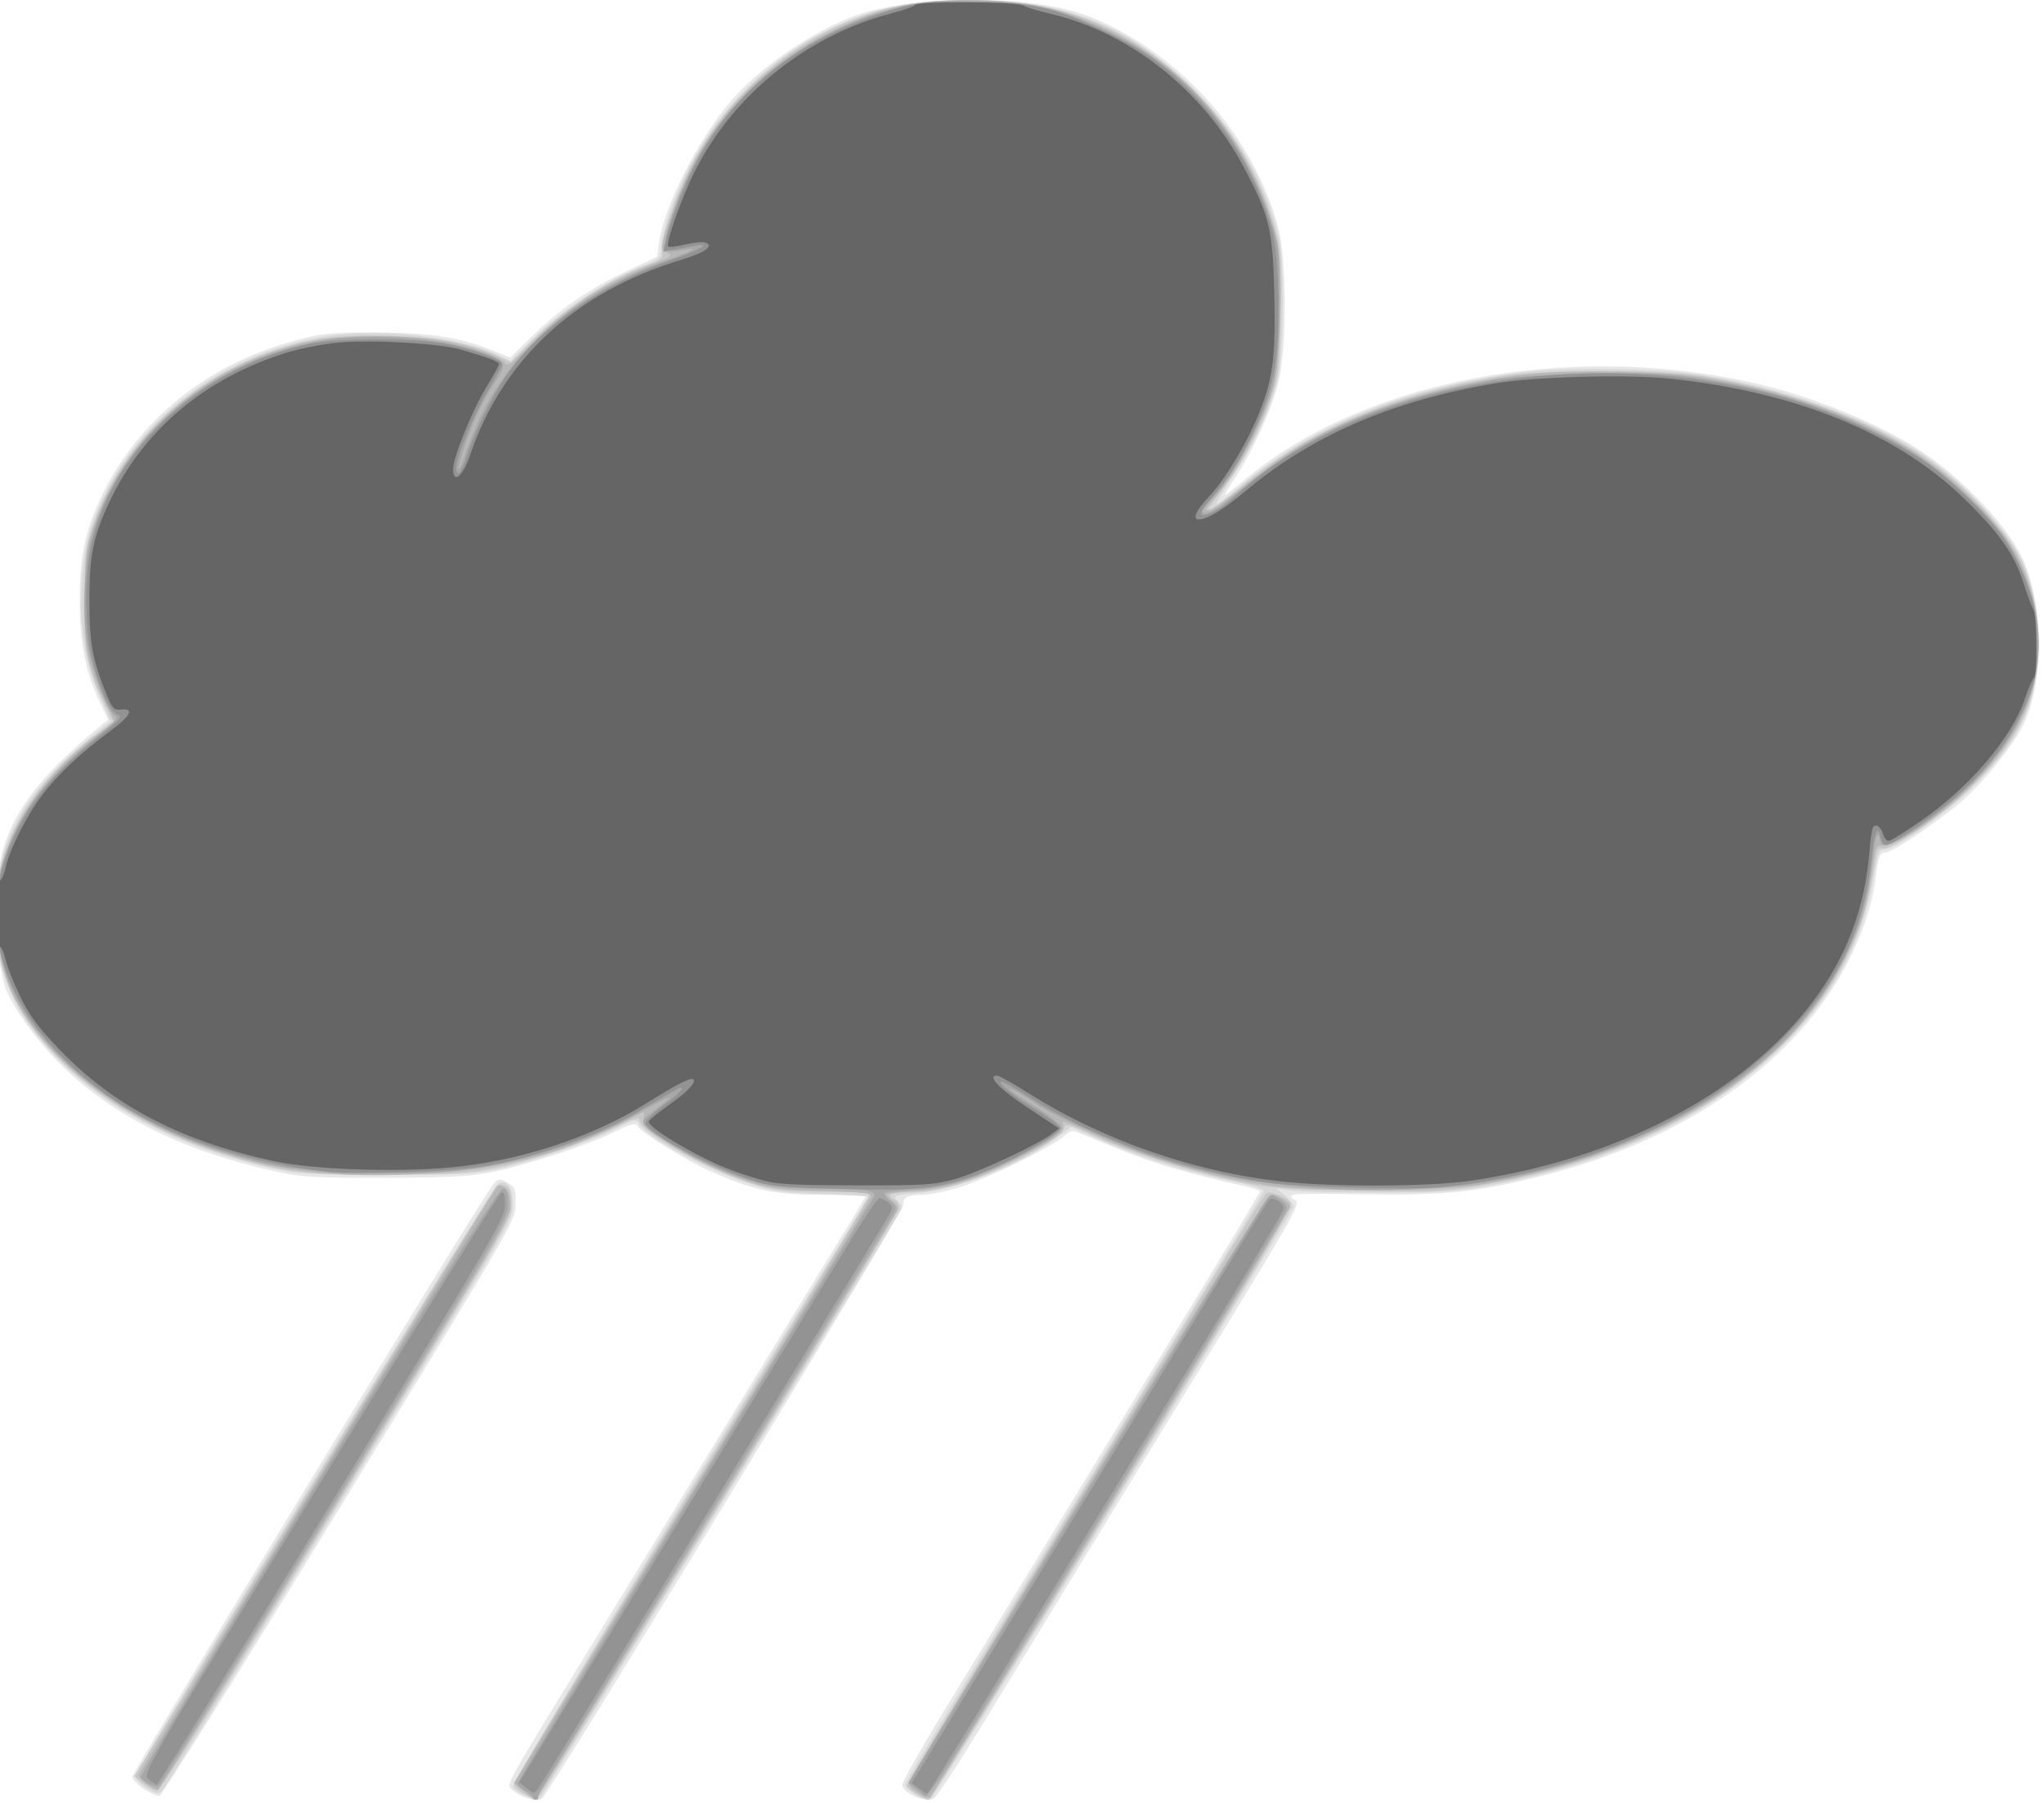 <?xml version="1.0" encoding="UTF-8" standalone="no"?>
<svg
   xmlns:dc="http://purl.org/dc/elements/1.1/"
   xmlns:cc="http://creativecommons.org/ns#"
   xmlns:rdf="http://www.w3.org/1999/02/22-rdf-syntax-ns#"
   xmlns:svg="http://www.w3.org/2000/svg"
   xmlns="http://www.w3.org/2000/svg"
   viewBox="0 0 683.234 602.553"
   height="602.553"
   width="683.234"
   id="svg33"
   version="1.1">
  <defs
     id="defs37" />
  <g
     transform="translate(-1.711)"
     id="g43">
    <path
       id="path57"
       d="m 177.935,601.008 c -1.838,-0.619 -4.062,-1.846 -4.943,-2.727 -2.073,-2.073 -3.522,0.592 25.227,-46.403 13.016,-21.277 34.331,-56.15 47.366,-77.495 13.035,-21.345 28.6,-46.754 34.589,-56.466 5.989,-9.712 10.89,-17.869 10.89,-18.128 0,-0.259 -6.64,-0.47 -14.756,-0.47 -16.032,0 -22.964,-1.496 -37.819,-8.161 -7.518,-3.373 -22.635,-12.816 -23.773,-14.85 -0.593,-1.06 -2.331,-0.588 -7.908,2.153 -8.94,4.393 -29.482,11.068 -41.171,13.38 -6.951,1.375 -14.618,1.766 -35.424,1.808 -23.908,0.048 -27.587,-0.175 -36.934,-2.246 C 62.577,384.602 39.03,372.812 21.828,355.63 13.175,346.985 4.619,334.774 3.157,328.98 -0.358,315.056 -0.851,302.726 1.561,289.085 4.277,273.728 13.565,260.656 33.537,244.085 l 4.308,-3.574 -2.672,-5.617 c -4.834,-10.161 -6.758,-19.685 -6.809,-33.702 -0.053,-14.75 1.564,-22.938 6.745,-34.152 12.152,-26.301 35.752,-45.447 65.787,-53.368 8.725,-2.301 11.869,-2.607 26.253,-2.557 18.028,0.064 28.071,1.564 38.561,5.761 l 6.552,2.621 7.771,-7.548 c 9.325,-9.057 18.707,-15.454 31.671,-21.595 l 9.635,-4.564 0.609,-4.443 c 1.684,-12.283 12.875,-34.401 24.067,-47.564 9.118,-10.724 25.813,-22.368 40.27,-28.086 17.099,-6.763 53.863,-7.722 74.226,-1.936 12.863,3.655 27.341,12.498 39.485,24.118 13.686,13.095 24.018,30.16 28.868,47.676 3.038,10.971 3.076,40.841 0.067,52.708 -2.262,8.921 -8.965,23.535 -14.596,31.823 -2.004,2.949 -3.424,5.362 -3.157,5.362 0.267,0 3.339,-2.378 6.825,-5.284 39.499,-32.93 106.902,-45.919 168.595,-32.489 20.249,4.408 44.009,14.097 58.209,23.735 13.73,9.32 27.83,24.339 32.835,34.974 7.291,15.494 7.37,42.148 0.168,56.32 -3.56,7.004 -13.557,19.307 -20.53,25.263 -7.897,6.746 -23.097,16.97 -25.231,16.97 -2.021,0 -2.503,1.267 -3.5,9.191 -1.058,8.416 -4.231,17.883 -9.242,27.574 -17.155,33.181 -53.672,58.865 -100.902,70.97 -22.586,5.789 -33.358,6.925 -61.54,6.49 -22.584,-0.349 -24.615,-0.24 -23.271,1.245 2.784,3.077 9.299,-8.348 -56.743,99.508 -19.26,31.455 -40.901,66.843 -48.089,78.638 -7.189,11.796 -13.9,21.952 -14.915,22.569 -2.679,1.63 -10.525,-1.805 -10.525,-4.607 0,-1.12 7.428,-14.122 16.507,-28.893 9.079,-14.771 20.268,-33.061 24.865,-40.644 4.597,-7.583 24.054,-39.437 43.238,-70.788 19.184,-31.35 34.879,-57.399 34.879,-57.885 0,-0.487 -2.643,-1.403 -5.872,-2.036 -3.23,-0.633 -11.617,-2.696 -18.638,-4.584 -10.893,-2.929 -17.282,-5.252 -35.859,-13.037 -2.239,-0.938 -3.032,-0.778 -4.933,0.993 -3.719,3.465 -25.473,14.176 -34.579,17.025 -4.663,1.459 -10.408,2.66 -12.766,2.669 -5.077,0.018 -6.76,0.89 -6.512,3.371 0.208,2.088 -118.504,197.098 -120.839,198.505 -0.941,0.567 -2.82,0.489 -4.873,-0.203 z M 49.787,597.896 c -2.106,-1.387 -3.83,-3.227 -3.83,-4.089 0,-1.746 117.657,-194.835 120.683,-198.055 1.778,-1.892 2.109,-1.925 4.7,-0.456 2.514,1.425 2.782,2.124 2.732,7.142 -0.054,5.528 -0.418,6.156 -58.811,101.563 -32.316,52.8 -59.406,96.094 -60.201,96.209 -0.795,0.115 -3.168,-0.926 -5.275,-2.313 z"
       style="fill:#e7e7e7;stroke-width:1.021" />
    <path
       id="path55"
       d="m 176.921,600.003 c -1.834,-0.797 -3.583,-2.097 -3.887,-2.888 -0.434,-1.13 64.891,-109.277 112.243,-185.822 3.745,-6.053 6.808,-11.157 6.808,-11.343 0,-0.185 -7.009,-0.575 -15.574,-0.867 -13.894,-0.473 -16.591,-0.871 -24.993,-3.692 -14.528,-4.878 -33.786,-15.372 -36.082,-19.661 -0.984,-1.839 -1.391,-1.755 -8.282,1.715 -8.825,4.444 -27.902,10.883 -39.665,13.388 -7.178,1.528 -13.543,1.848 -36.766,1.848 -25.603,0 -29.014,-0.208 -38.595,-2.354 C 57.377,382.543 30.681,367.258 13.388,345.244 1.599,330.238 -2.465,311.606 1.515,290.808 4.516,275.126 13.995,261.195 31.3,247.034 l 7.3,-5.974 -3.57,-8.258 C 30.167,221.554 28.198,209.648 28.958,196.085 c 0.731,-13.045 2.611,-20.37 8.053,-31.384 13.588,-27.499 42.333,-47.747 74.45,-52.443 17.482,-2.556 43.822,0.34 56.258,6.185 l 4.656,2.189 7.514,-7.51 c 8.998,-8.992 23.759,-18.952 34.748,-23.444 7.767,-3.176 8.001,-3.372 8.001,-6.729 0,-1.902 1.209,-6.981 2.687,-11.288 10.595,-30.873 32.754,-54.302 62.071,-65.628 10.527,-4.067 22.688,-5.993 37.968,-6.015 33.102,-0.048 54.053,8.365 75.996,30.518 14.097,14.232 23.215,30.06 27.708,48.102 2.102,8.442 1.817,40.415 -0.435,48.819 -2.864,10.684 -7.729,21.176 -14.55,31.378 -3.558,5.322 -6.129,9.676 -5.714,9.676 0.415,0 3.949,-2.697 7.852,-5.994 24.367,-20.578 54.799,-32.896 93.905,-38.008 13.655,-1.785 43.72,-1.522 58.026,0.507 29.066,4.123 58.366,14.53 77.109,27.388 12.392,8.501 27.108,24.206 32.008,34.158 5.697,11.572 7.466,28.799 4.437,43.198 -2.456,11.678 -8.683,21.673 -21.081,33.843 -8.637,8.478 -25.481,20.312 -28.91,20.312 -1.926,0 -2.331,1.061 -3.888,10.183 -3.369,19.743 -11.976,36.355 -27.036,52.18 -24.02,25.241 -58.771,42.334 -101.899,50.12 -10.281,1.856 -16.121,2.214 -36.255,2.222 -13.2,0.005 -26.298,-0.306 -29.106,-0.692 l -5.106,-0.701 2.809,2.361 c 1.545,1.299 2.809,2.986 2.809,3.749 0,1.925 -119.625,197.289 -121.165,197.88 -2.107,0.809 -8.537,-2.822 -8.537,-4.82 0,-1.011 26.893,-45.79 59.762,-99.509 32.869,-53.719 59.869,-98.157 60,-98.75 0.131,-0.594 -3.668,-1.89 -8.442,-2.88 -18.647,-3.868 -33.527,-8.556 -48.722,-15.35 l -7.211,-3.224 -4.492,3.429 c -11.652,8.895 -33.277,17.469 -47.138,18.691 -7.682,0.677 -7.923,0.776 -6.283,2.588 0.938,1.036 1.493,2.258 1.233,2.715 -5.503,9.683 -119.921,196.119 -120.682,196.644 -1.412,0.973 -1.518,0.959 -5.444,-0.748 z M 50.298,597.329 c -1.826,-1.169 -3.319,-2.817 -3.319,-3.663 0,-2.188 119.629,-197.529 121.381,-198.201 3.057,-1.173 4.747,1.332 4.747,7.036 0,5.473 -0.264,5.93 -58.127,100.477 -31.97,52.238 -58.625,95.316 -59.234,95.729 -1.548,1.049 -1.727,1.004 -5.447,-1.378 z"
       style="fill:#d7d7d7;stroke-width:1.021" />
    <path
       id="path53"
       d="m 176.936,599.5 c -1.826,-1.113 -3.319,-2.624 -3.319,-3.358 0,-0.734 26.839,-45.205 59.642,-98.824 32.803,-53.619 59.431,-97.833 59.174,-98.255 -0.258,-0.421 -7,-0.766 -14.982,-0.766 -11.43,0 -16.136,-0.443 -22.152,-2.083 -14.541,-3.965 -39.809,-17.914 -39.809,-21.975 0,-1.101 -2.091,-0.445 -7.915,2.481 -10.315,5.184 -26.666,10.695 -40.085,13.511 -9.333,1.958 -14.1,2.263 -36.766,2.35 -29.076,0.111 -36.384,-0.911 -57.99,-8.111 C 34.781,371.823 6.626,345.939 1.462,318.949 -3.995,290.43 7.092,265.764 34.821,244.729 l 4.693,-3.56 -3.394,-6.967 c -5.384,-11.05 -6.798,-19.367 -6.272,-36.875 0.416,-13.84 0.713,-15.729 3.755,-23.892 9.705,-26.04 32.241,-47.058 60.561,-56.483 13.353,-4.444 23.685,-5.511 43.197,-4.462 13.091,0.704 22.587,2.709 30.33,6.404 l 4.798,2.29 6.436,-6.529 c 11.04,-11.2 26.441,-21.374 39.833,-26.314 4.341,-1.601 4.751,-2.029 4.271,-4.46 -0.692,-3.508 4.607,-18.6 10.354,-29.49 14.437,-27.357 41.956,-47.744 71.467,-52.947 10.673,-1.882 30.239,-1.831 42.204,0.109 38.346,6.219 71.29,37.423 81.472,77.169 1.315,5.131 1.555,10.335 1.217,26.388 -0.391,18.604 -0.617,20.565 -3.246,28.167 -3.589,10.376 -9.016,20.746 -15.027,28.712 -2.591,3.434 -5.062,6.812 -5.491,7.506 -1.478,2.391 3.777,-1.051 11.885,-7.786 21.891,-18.183 50.99,-30.447 84.956,-35.804 16.085,-2.537 54.058,-2.531 69.184,0.011 32.08,5.392 60.647,16.762 79.288,31.556 10.282,8.16 21.428,20.86 25.355,28.89 6.263,12.807 8.082,28.012 5.066,42.348 -2.622,12.465 -9.784,23.711 -23.097,36.27 -8.805,8.307 -25.095,19.259 -27.651,18.591 -1.422,-0.372 -1.921,0.321 -2.349,3.255 -1.986,13.619 -4.963,23.822 -9.729,33.344 -19.727,39.411 -66.821,67.928 -126.633,76.679 -9.722,1.422 -16.406,1.612 -38.809,1.102 -25.034,-0.57 -28.075,-0.844 -40.549,-3.646 -15.62,-3.51 -34.638,-9.67 -45.86,-14.855 -9.049,-4.181 -9.197,-4.208 -9.827,-1.833 -0.556,2.093 -12.681,9.216 -23.999,14.099 -10.567,4.559 -18.704,6.573 -27.07,6.701 -6.855,0.104 -8.459,0.953 -5.222,2.765 1.021,0.572 1.47,1.698 1.139,2.859 -0.803,2.82 -119.658,196.777 -120.817,197.158 -0.542,0.178 -2.479,-0.586 -4.305,-1.699 z m 131.258,0.251 c -1.531,-0.95 -3.001,-2.292 -3.266,-2.982 -0.395,-1.029 117.14,-194.874 119.964,-197.853 1.011,-1.066 6.472,0.96 8.2,3.042 0.915,1.102 -11.676,22.382 -59.454,100.486 -33.338,54.498 -61.075,99.075 -61.637,99.06 -0.562,-0.015 -2.276,-0.804 -3.807,-1.754 z m -258.584,-3.682 -2.985,-2.389 59.549,-97.436 c 32.752,-53.59 60.234,-98.225 61.071,-99.19 1.152,-1.327 1.989,-1.505 3.437,-0.73 1.482,0.793 1.914,2.185 1.914,6.159 0,4.992 -1.621,7.786 -58.355,100.56 -38.534,63.012 -58.914,95.424 -60,95.42 -0.905,-0.003 -2.988,-1.08 -4.63,-2.394 z"
       style="fill:#c7c7c7;stroke-width:1.021" />
    <path
       id="path51"
       d="m 176.85,598.723 -3.328,-2.809 59.397,-97.021 c 32.668,-53.362 59.614,-97.771 59.88,-98.686 0.428,-1.477 -1.399,-1.721 -16.2,-2.158 -14.633,-0.432 -17.68,-0.83 -24.795,-3.24 -9.89,-3.35 -20.142,-8.327 -28.893,-14.029 -5.508,-3.588 -6.497,-4.665 -6.116,-6.658 0.25,-1.308 0.279,-2.378 0.065,-2.378 -0.214,0 -4.402,2.011 -9.305,4.469 -20.362,10.207 -37.973,14.532 -65.565,16.101 C 111.878,394.027 91.188,391.197 66.828,382.034 38.685,371.448 13.809,350.686 5.196,330.593 2.509,324.323 0,311.948 0,304.961 c 0,-21.55 13.31,-44.22 35.188,-59.931 2.553,-1.833 4.642,-3.657 4.642,-4.053 0,-0.396 -1.111,-2.731 -2.47,-5.189 -1.358,-2.458 -3.541,-7.916 -4.851,-12.129 -2.071,-6.662 -2.377,-9.721 -2.348,-23.489 0.03,-14.632 0.248,-16.448 2.876,-24 11.111,-31.928 39.339,-55.716 74.032,-62.388 8.877,-1.707 28.511,-1.882 39.517,-0.351 9.5,1.321 21.973,5.394 23.687,7.735 1.109,1.515 2.096,0.839 8.681,-5.944 11.673,-12.024 24.334,-20.349 41.037,-26.981 6.041,-2.398 6.734,-2.92 4.826,-3.626 -2.68,-0.991 -2.499,-2.104 2.637,-16.191 9.428,-25.862 27.159,-45.609 51.865,-57.765 14.829,-7.296 24.254,-9.705 40.651,-10.39 22.461,-0.938 38.39,2.35 55.598,11.475 26.728,14.174 46.915,40.587 53.063,69.429 2.013,9.442 1.25,38.977 -1.241,48.017 -3.269,11.866 -13.308,30.524 -20.745,38.553 -1.926,2.079 -2.193,2.809 -1.031,2.809 1.596,0 2.52,-0.657 18.727,-13.325 20.278,-15.849 49.353,-26.754 84.766,-31.793 13.529,-1.925 46.41,-1.598 60.766,0.604 36.105,5.539 66.833,18.407 85.974,36.004 15.798,14.523 22.788,25.257 25.844,39.688 4.842,22.857 -1.984,42.156 -21.758,61.518 -9.622,9.421 -25.003,19.872 -28.616,19.443 -2.535,-0.301 -2.636,-0.074 -3.926,8.835 -1.791,12.364 -3.584,18.115 -8.976,28.786 -19.174,37.946 -63.301,65.399 -121.564,75.629 -12.374,2.173 -54.825,2.454 -69.447,0.461 -19.584,-2.67 -42.9,-9.371 -59.639,-17.141 -10.446,-4.848 -11.547,-5.161 -10.735,-3.045 0.746,1.943 -3.083,4.725 -14.741,10.714 -13.882,7.131 -24.147,10.378 -35.036,11.084 -4.972,0.322 -9.04,0.875 -9.04,1.229 0,0.354 0.936,1.445 2.081,2.425 1.301,1.114 1.779,2.287 1.277,3.13 -12.506,20.975 -120.459,196.715 -120.843,196.723 -0.302,0.006 -2.047,-1.253 -3.877,-2.798 z m 131.745,0.57 c -2.209,-1.399 -3.236,-2.748 -2.943,-3.867 0.247,-0.945 27.21,-45.456 59.918,-98.913 40.961,-66.945 60.005,-97.194 61.19,-97.194 2.036,0 6.261,2.777 6.261,4.115 0,0.886 -118.869,195.766 -120.338,197.287 -0.383,0.396 -2.223,-0.246 -4.089,-1.427 z M 50.809,596.306 c -1.545,-1.151 -2.809,-2.503 -2.809,-3.003 0,-0.801 118.867,-195.744 120.117,-196.995 0.27,-0.27 1.273,-7.2e-4 2.229,0.599 1.131,0.709 1.824,2.66 1.982,5.581 0.234,4.297 -2.287,8.623 -58.213,99.906 -32.151,52.478 -58.916,95.548 -59.478,95.71 -0.562,0.163 -2.285,-0.646 -3.83,-1.798 z"
       style="fill:#b7b7b7;stroke-width:1.021" />
    <path
       id="path49"
       d="m 179.745,600.683 c 0,-0.467 -1.149,-1.464 -2.553,-2.215 -1.404,-0.752 -2.553,-1.799 -2.553,-2.328 0,-0.529 26.721,-44.685 59.38,-98.125 32.659,-53.44 59.603,-97.559 59.876,-98.043 1.129,-2.003 -3.097,-2.664 -17.131,-2.679 -16.147,-0.017 -21.586,-1.079 -35.527,-6.936 -7.991,-3.358 -21.535,-11.402 -23.808,-14.141 -1.221,-1.471 -0.961,-2.013 2.091,-4.352 9.589,-7.35 8.58,-7.111 -7.092,1.684 -14.689,8.243 -39.193,15.807 -57.376,17.711 -16.481,1.726 -51.081,0.638 -62.624,-1.969 C 57.317,381.362 30.249,365.733 13.63,343.793 0.662,326.673 -3.077,305.415 3.474,286.052 8.726,270.528 17.577,259.392 37.365,243.411 c 3.594,-2.902 3.828,-3.365 2.327,-4.596 -2.479,-2.031 -7.048,-14.464 -8.746,-23.804 -1.749,-9.617 -1.188,-25.36 1.239,-34.756 8.987,-34.801 42.931,-62.485 82.275,-67.101 13.653,-1.602 34.056,0.059 45.507,3.704 10.994,3.5 11.615,4.344 7.544,10.261 -1.766,2.567 -4.544,7.53 -6.173,11.029 -3.146,6.757 -7.566,20.029 -6.162,18.503 0.459,-0.499 1.419,-2.745 2.133,-4.992 0.714,-2.247 2.803,-7.4 4.643,-11.45 10.529,-23.182 33.159,-42.575 61.599,-52.792 9.104,-3.27 12.232,-4.917 7.77,-4.092 -6.934,1.283 -7.158,1.199 -7.034,-2.644 0.171,-5.291 6.55,-21.287 12.249,-30.715 15.698,-25.968 44.658,-45.082 74.444,-49.132 11.122,-1.513 31.682,-0.448 41.723,2.16 9.436,2.451 24.454,9.355 33.052,15.193 18.447,12.527 32.406,31.365 40.255,54.323 3.277,9.585 3.317,9.93 3.296,28.596 -0.025,22.101 -1.158,28.153 -7.962,42.518 -5.045,10.65 -9.418,17.517 -14.699,23.081 -1.989,2.096 -3.337,4.091 -2.995,4.434 1.229,1.229 5.043,-0.837 11.281,-6.112 23.945,-20.248 48.669,-31.285 84.985,-37.937 12.061,-2.209 48.934,-3.143 62.467,-1.581 23.582,2.721 44.753,8.542 63.313,17.408 15.513,7.41 24.216,13.503 35.66,24.967 8.559,8.573 11.04,11.807 14.583,19.011 13.603,27.662 7.853,53.187 -17.38,77.156 -4.163,3.955 -11.58,9.859 -16.482,13.121 -8.665,5.766 -11.948,6.629 -11.948,3.142 0,-0.893 -0.395,-1.38 -0.877,-1.082 -0.483,0.298 -1.193,3.657 -1.578,7.465 -2.067,20.425 -9.073,36.884 -22.909,53.82 -25.106,30.732 -76.35,53.838 -125.784,56.718 -32.028,1.866 -62.927,-1.509 -88.689,-9.688 -12.757,-4.05 -35.789,-14.23 -42.403,-18.742 -4.931,-3.364 -8.823,-5.497 -8.823,-4.836 0,0.256 3.906,2.914 8.679,5.908 4.774,2.994 8.679,6.133 8.679,6.976 -1.6e-4,1.782 -5.359,5.299 -16.861,11.067 -12.505,6.271 -22.167,9.148 -32.448,9.662 -4.935,0.247 -9.294,0.77 -9.687,1.163 -0.393,0.393 0.427,1.582 1.823,2.642 2.071,1.573 2.332,2.265 1.416,3.76 -0.617,1.008 -26.97,44.113 -58.562,95.79 -31.592,51.677 -58.19,95.106 -59.105,96.511 -0.916,1.404 -1.563,2.898 -1.438,3.319 0.125,0.421 -0.232,0.766 -0.794,0.766 -0.562,0 -1.021,-0.382 -1.021,-0.849 z m 131.217,-0.349 c -0.552,-0.471 -2.033,-1.659 -3.29,-2.638 l -2.286,-1.781 58.717,-96 c 32.294,-52.8 59.559,-97.136 60.588,-98.524 1.848,-2.493 1.907,-2.501 4.687,-0.679 1.841,1.206 2.651,2.477 2.339,3.671 -0.395,1.511 -37.013,61.736 -108.125,177.831 -7.113,11.612 -12.015,18.646 -12.629,18.121 z M 51.379,596.223 c -1.231,-0.593 -2.427,-1.594 -2.658,-2.225 -0.231,-0.631 26.502,-45.151 59.406,-98.934 43.097,-70.443 60.333,-97.787 61.637,-97.787 1.489,0 1.811,0.895 1.811,5.03 0,4.854 -2.027,8.344 -57.957,99.755 -31.877,52.099 -58.417,94.84 -58.979,94.982 -0.562,0.141 -2.029,-0.228 -3.26,-0.821 z"
       style="fill:#a7a7a7;stroke-width:1.021" />
    <path
       id="path47"
       d="m 177.752,597.693 -2.468,-1.998 21.513,-35.124 c 30.197,-49.302 78.526,-128.375 89.018,-145.646 4.852,-7.987 9.282,-14.522 9.844,-14.521 0.562,10e-4 1.862,0.639 2.889,1.418 1.592,1.207 1.682,1.767 0.607,3.797 -0.694,1.31 -14.616,24.211 -30.938,50.892 -16.322,26.681 -42.171,68.962 -57.441,93.957 -15.271,24.996 -28.393,46.296 -29.161,47.335 -1.354,1.832 -1.47,1.828 -3.864,-0.11 z m 130.984,-0.013 -2.243,-1.765 14.027,-22.979 c 7.715,-12.638 28.083,-45.957 45.262,-74.043 17.179,-28.085 37.549,-61.404 45.266,-74.043 7.717,-12.638 14.39,-23.366 14.828,-23.839 1.348,-1.454 5.347,1.346 4.817,3.373 -0.263,1.005 -13.941,23.829 -30.396,50.721 -16.455,26.892 -39.184,64.06 -50.51,82.596 -36.211,59.268 -37.773,61.788 -38.295,61.765 -0.282,-0.013 -1.523,-0.817 -2.756,-1.787 z m -257.466,-3.041 c -2.034,-1.763 -1.241,-3.128 57.334,-98.737 32.668,-53.322 59.97,-97.135 60.672,-97.362 0.893,-0.288 1.277,0.971 1.277,4.194 0,4.293 -3.931,11.034 -57.813,99.149 -31.797,51.999 -58.172,94.543 -58.61,94.543 -0.438,0 -1.725,-0.804 -2.859,-1.787 z M 276.766,397.191 c -16.891,-0.563 -18.377,-0.78 -27.064,-3.946 -14.689,-5.353 -32.17,-15.126 -32.17,-17.986 0,-0.774 2.494,-3.251 5.543,-5.503 5.426,-4.008 7.569,-6.183 6.096,-6.183 -0.406,0 -4.936,2.505 -10.068,5.568 -11.816,7.051 -19.998,10.716 -34.108,15.277 -16.095,5.203 -26.468,6.735 -50.186,7.409 -18.566,0.528 -22.406,0.344 -33.92,-1.624 C 64.153,383.924 36.911,370.148 17.762,348.167 1.689,329.717 -3.533,307.618 3.387,287.337 c 5.291,-15.505 14.703,-27.968 30.617,-40.538 7.89,-6.232 8.824,-7.29 7.027,-7.955 -2.52,-0.932 -5.801,-7.997 -8.432,-18.158 -2.71,-10.466 -2.704,-29.536 0.013,-40.16 8.143,-31.837 37.302,-58.11 72.902,-65.685 8.868,-1.887 34.262,-1.898 44.614,-0.02 8.767,1.591 19.404,5.348 19.404,6.854 0,0.561 -1.996,4.319 -4.436,8.352 -4.669,7.719 -10.883,22.674 -10.883,26.193 0,3.888 1.665,2.089 3.515,-3.797 2.291,-7.29 8.534,-20.061 12.932,-26.452 11.311,-16.439 31.59,-30.72 55.553,-39.122 9.845,-3.452 13.915,-5.953 7.66,-4.708 -1.966,0.391 -5.12,0.98 -7.008,1.309 l -3.434,0.597 0.744,-3.471 c 0.409,-1.909 2.227,-7.434 4.039,-12.277 12.266,-32.785 35.834,-54.093 71.957,-65.054 7.949,-2.412 10.336,-2.657 25.616,-2.629 20.128,0.037 28.249,1.787 44.795,9.654 13.417,6.38 21.145,11.909 30.781,22.026 12.33,12.945 20.917,27.881 25.458,44.278 2.702,9.759 3.008,36.635 0.552,48.523 -2.932,14.193 -11.807,31.621 -21.655,42.521 -6.522,7.219 0.973,5.497 9.292,-2.135 40.604,-37.251 116.961,-50.955 182.539,-32.761 19.842,5.505 42.365,16.518 53.866,26.338 15.741,13.441 23.031,22.876 27.872,36.073 2.745,7.483 3.17,10.014 3.246,19.333 0.063,7.752 -0.402,12.103 -1.68,15.703 -6.687,18.841 -19.498,33.769 -41.351,48.186 -6.104,4.026 -7.648,4.662 -8.41,3.458 -0.513,-0.811 -0.94,-2.049 -0.949,-2.751 -0.008,-0.702 -0.439,-1.277 -0.956,-1.277 -0.517,0 -1.249,3.102 -1.626,6.894 -2.587,26.006 -11.251,43.914 -30.534,63.109 -25.318,25.203 -62.133,41.938 -105.735,48.065 -9.394,1.32 -16.705,1.539 -35.804,1.074 -26.752,-0.652 -32.645,-1.331 -51.064,-5.88 -21.498,-5.31 -42.344,-13.959 -58.682,-24.348 -4.471,-2.843 -8.563,-5.169 -9.094,-5.169 -2.141,0 3.319,4.495 11.359,9.351 4.686,2.831 8.349,5.676 8.141,6.323 -0.594,1.842 -13.66,9.439 -23.051,13.403 -16.084,6.789 -23.644,7.672 -56.333,6.582 z"
       style="fill:#939393;stroke-width:1.021" />
    <path
       id="path45"
       d="m 255.83,394.271 c -9.815,-2.945 -14.772,-4.968 -22.956,-9.373 -8.27,-4.45 -14.321,-8.673 -14.321,-9.994 0,-0.452 2.643,-2.676 5.872,-4.943 6.671,-4.682 10.095,-8.122 9.087,-9.129 -0.86,-0.86 -4.855,1.164 -16.239,8.228 -18.183,11.283 -42.419,19.139 -65.28,21.16 -18.654,1.649 -45.553,0.683 -58.547,-2.104 C 62.244,381.423 39.617,369.65 21.465,350.662 14.286,343.153 11.427,339.249 8.282,332.664 6.074,328.039 3.938,322.647 3.537,320.681 c -0.401,-1.966 -1.201,-3.875 -1.778,-4.241 -1.388,-0.883 -1.388,-21.273 0,-22.155 0.577,-0.367 1.387,-2.275 1.801,-4.241 1.244,-5.907 7.058,-17.467 12.191,-24.242 5.297,-6.99 12.971,-14.22 22.802,-21.48 6.858,-5.065 8.181,-7.656 3.661,-7.168 -2.447,0.264 -2.967,-0.309 -5.144,-5.671 -4.435,-10.924 -5.492,-16.853 -5.492,-30.801 0,-15.034 1.316,-21.518 6.672,-32.876 11.288,-23.937 31.718,-41.247 58.77,-49.795 4.835,-1.528 12.886,-3.1 18.172,-3.548 11.47,-0.973 33.522,0.316 40.551,2.369 9.486,2.771 12.766,4.018 12.766,4.854 0,0.458 -1.895,3.928 -4.211,7.712 -4.786,7.819 -11.108,23.417 -11.108,27.405 0,5.112 3.237,2.45 5.632,-4.632 10.841,-32.06 35.265,-54.65 70.652,-65.348 7.831,-2.367 11.003,-4.609 8.099,-5.724 -0.899,-0.345 -3.963,-0.069 -6.808,0.614 -2.845,0.683 -5.426,0.989 -5.734,0.681 -0.79,-0.79 3.355,-13.079 7.399,-21.942 12.412,-27.199 37.844,-48.361 67.314,-56.011 3.932,-1.021 7.438,-2.26 7.792,-2.754 0.936,-1.307 33.754,-1.172 36.171,0.149 1.097,0.6 5.212,1.843 9.144,2.763 26.442,6.186 50.904,25.532 64.426,50.95 8.74,16.43 9.891,21.113 10.392,42.278 0.501,21.173 -0.424,28.597 -4.981,39.989 -4.06,10.149 -11.65,22.807 -16.986,28.327 -4.146,4.288 -5.547,7.475 -3.286,7.475 2.749,0 8.302,-3.356 15.286,-9.236 22.387,-18.85 49.165,-30.442 83.745,-36.251 13.41,-2.253 43.865,-3.081 58.3,-1.586 41.783,4.328 75.392,17.906 97.976,39.583 11.891,11.413 17.338,19.077 20.371,28.665 1.203,3.801 2.671,7.788 3.264,8.861 1.288,2.334 1.456,22.027 0.196,22.941 -0.485,0.352 -1.772,3.324 -2.862,6.604 -4.436,13.362 -18.667,30.085 -35.29,41.471 -4.879,3.341 -9.476,6.214 -10.216,6.384 -0.74,0.17 -1.636,-0.838 -1.992,-2.239 -0.355,-1.401 -1.365,-2.686 -2.244,-2.856 -1.305,-0.251 -1.726,1.265 -2.295,8.278 -1.565,19.287 -7.673,35.552 -18.993,50.575 -23.104,30.662 -65.152,52.64 -114.517,59.857 -12.727,1.861 -42.635,2.109 -60.124,0.499 -29.892,-2.752 -61.603,-13.496 -86.975,-29.466 -5.428,-3.416 -10.402,-6.212 -11.054,-6.212 -3.479,0 0.677,4.372 10.087,10.61 l 10.612,7.036 -2.442,1.876 c -4.756,3.654 -25.017,13.084 -32.549,15.149 -6.798,1.864 -10.452,2.086 -33.191,2.021 -21.51,-0.061 -26.522,-0.364 -31.68,-1.911 z"
       style="fill:#656565;stroke-width:1.021" />
  </g>
</svg>
